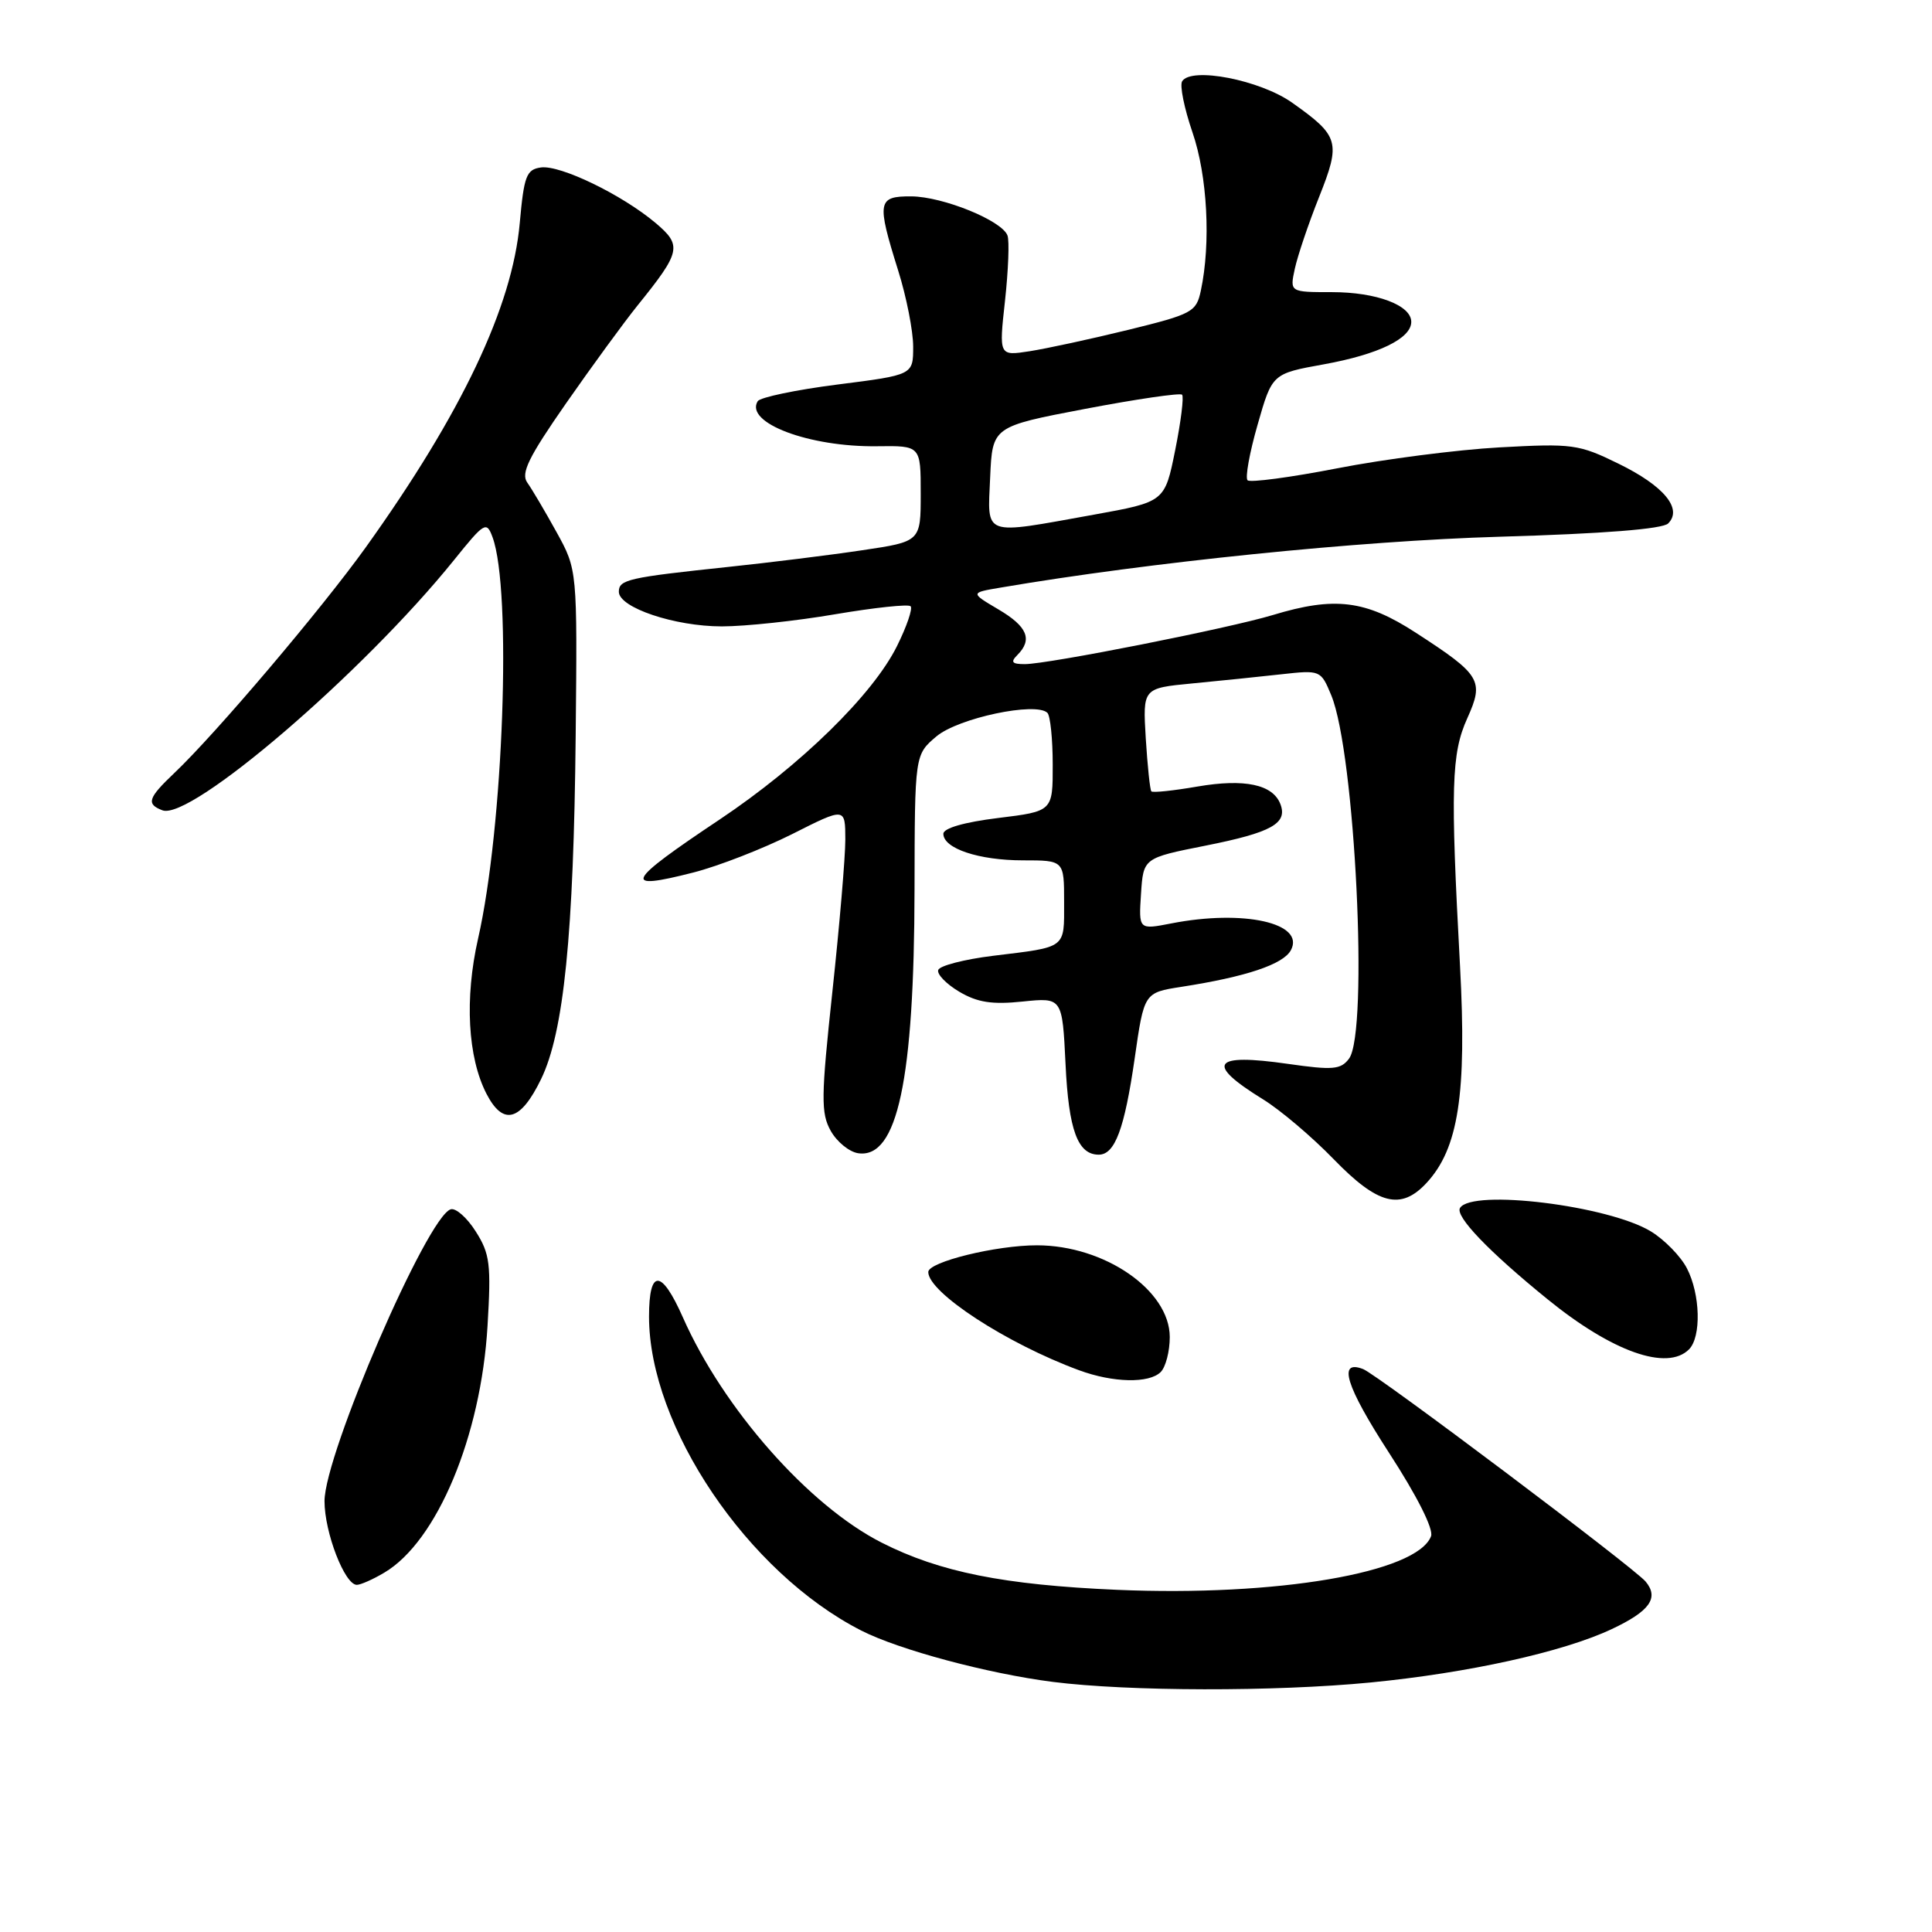 <?xml version="1.0" encoding="UTF-8" standalone="no"?>
<!DOCTYPE svg PUBLIC "-//W3C//DTD SVG 1.1//EN" "http://www.w3.org/Graphics/SVG/1.1/DTD/svg11.dtd" >
<svg xmlns="http://www.w3.org/2000/svg" xmlns:xlink="http://www.w3.org/1999/xlink" version="1.1" viewBox="0 0 256 256">
 <g >
 <path fill="currentColor"
d=" M 181.58 222.94 C 194.53 221.68 207.10 218.90 213.53 215.88 C 218.60 213.50 219.86 211.74 218.06 209.57 C 216.55 207.75 182.48 182.12 180.62 181.41 C 177.22 180.10 178.31 183.64 184.05 192.50 C 187.77 198.23 189.98 202.62 189.62 203.56 C 187.76 208.40 169.15 211.57 148.00 210.66 C 133.03 210.01 124.52 208.31 116.85 204.42 C 107.18 199.53 95.85 186.68 90.49 174.57 C 87.64 168.13 86.00 168.09 86.00 174.45 C 86.00 189.03 99.08 208.39 114.11 216.05 C 119.12 218.61 130.89 221.76 139.50 222.86 C 149.55 224.13 168.89 224.17 181.58 222.94 Z  M 50.91 208.39 C 57.90 204.27 63.74 190.31 64.60 175.69 C 65.09 167.52 64.92 166.13 63.04 163.18 C 61.89 161.35 60.39 160.03 59.72 160.24 C 56.61 161.21 43.00 192.69 43.00 198.91 C 43.00 203.07 45.68 210.00 47.28 210.00 C 47.78 210.00 49.42 209.28 50.91 208.39 Z  M 153.80 181.80 C 154.46 181.14 155.00 179.06 155.00 177.17 C 155.00 170.98 146.38 165.02 137.42 165.01 C 132.00 165.00 123.00 167.21 123.00 168.55 C 123.00 171.26 133.39 178.03 142.97 181.56 C 147.49 183.23 152.27 183.33 153.80 181.80 Z  M 223.80 178.80 C 225.45 177.15 225.31 171.49 223.52 168.05 C 222.71 166.48 220.58 164.29 218.77 163.18 C 213.18 159.75 195.04 157.51 193.46 160.06 C 192.79 161.16 197.24 165.81 205.05 172.15 C 213.62 179.12 220.90 181.70 223.80 178.80 Z  M 189.00 156.77 C 193.25 152.21 194.37 144.98 193.46 128.00 C 192.18 104.31 192.31 99.85 194.42 95.18 C 196.68 90.17 196.23 89.43 187.59 83.83 C 180.94 79.51 176.84 79.01 168.64 81.50 C 162.81 83.26 138.89 88.00 135.79 88.00 C 134.09 88.00 133.87 87.73 134.80 86.80 C 136.86 84.74 136.14 83.01 132.28 80.74 C 128.56 78.54 128.56 78.54 132.58 77.86 C 152.28 74.50 180.09 71.66 198.70 71.12 C 212.49 70.72 220.30 70.10 221.04 69.36 C 222.99 67.41 220.46 64.37 214.46 61.44 C 209.20 58.86 208.36 58.75 198.70 59.28 C 193.09 59.59 183.42 60.84 177.21 62.05 C 170.99 63.26 165.64 63.97 165.31 63.64 C 164.97 63.31 165.57 59.99 166.64 56.27 C 168.57 49.51 168.57 49.51 175.44 48.27 C 182.66 46.96 187.00 44.85 187.00 42.65 C 187.00 40.44 182.39 38.71 176.50 38.71 C 170.90 38.71 170.90 38.71 171.57 35.61 C 171.94 33.90 173.38 29.63 174.78 26.12 C 177.69 18.81 177.46 18.03 171.22 13.61 C 166.97 10.60 157.85 8.82 156.64 10.77 C 156.30 11.32 156.92 14.36 158.01 17.54 C 159.99 23.28 160.46 32.22 159.12 38.50 C 158.52 41.34 158.00 41.62 149.49 43.71 C 144.55 44.92 138.67 46.19 136.43 46.54 C 132.36 47.17 132.36 47.17 133.17 39.84 C 133.61 35.80 133.76 31.92 133.50 31.21 C 132.78 29.23 124.95 26.05 120.75 26.02 C 116.27 26.00 116.15 26.70 119.01 35.84 C 120.11 39.33 121.00 43.87 121.00 45.93 C 121.00 49.68 121.00 49.68 110.99 50.95 C 105.48 51.65 100.72 52.65 100.40 53.16 C 98.64 56.02 107.21 59.25 116.21 59.13 C 122.00 59.05 122.00 59.05 122.00 65.40 C 122.00 71.76 122.00 71.76 114.25 72.91 C 109.99 73.55 102.00 74.54 96.50 75.12 C 83.25 76.52 82.00 76.80 82.00 78.41 C 82.00 80.51 89.39 83.00 95.65 83.00 C 98.73 83.00 105.50 82.28 110.68 81.39 C 115.87 80.51 120.36 80.03 120.66 80.33 C 120.96 80.63 120.15 83.01 118.85 85.62 C 115.66 92.05 106.08 101.42 95.37 108.58 C 82.86 116.93 82.30 118.06 91.88 115.61 C 95.21 114.76 101.10 112.46 104.97 110.52 C 112.00 106.97 112.00 106.97 112.01 111.24 C 112.01 113.58 111.24 122.63 110.30 131.35 C 108.79 145.42 108.76 147.49 110.08 149.85 C 110.90 151.31 112.54 152.64 113.72 152.81 C 118.91 153.56 121.14 143.11 121.18 117.83 C 121.21 100.00 121.21 100.00 124.09 97.57 C 126.98 95.14 137.29 92.96 138.79 94.46 C 139.17 94.84 139.49 97.93 139.49 101.33 C 139.50 107.50 139.50 107.50 132.25 108.39 C 127.77 108.94 125.00 109.74 125.00 110.48 C 125.00 112.43 129.70 114.00 135.55 114.00 C 141.00 114.00 141.00 114.00 141.00 119.53 C 141.00 125.76 141.41 125.45 131.57 126.65 C 127.77 127.12 124.50 127.96 124.32 128.53 C 124.13 129.09 125.39 130.39 127.11 131.41 C 129.51 132.83 131.46 133.13 135.50 132.71 C 140.76 132.17 140.76 132.17 141.19 141.00 C 141.60 149.73 142.80 153.00 145.59 153.00 C 147.73 153.00 149.00 149.60 150.35 140.25 C 151.60 131.53 151.60 131.53 156.55 130.76 C 165.12 129.43 170.05 127.78 171.05 125.90 C 172.97 122.31 164.78 120.48 155.19 122.36 C 150.88 123.20 150.88 123.20 151.19 118.44 C 151.50 113.69 151.50 113.69 159.75 112.05 C 168.49 110.31 170.64 109.11 169.66 106.55 C 168.66 103.94 164.91 103.15 158.67 104.22 C 155.49 104.77 152.74 105.06 152.56 104.86 C 152.38 104.66 152.05 101.50 151.82 97.84 C 151.42 91.19 151.42 91.19 157.96 90.56 C 161.56 90.22 166.86 89.67 169.75 89.35 C 174.97 88.77 175.01 88.79 176.40 92.13 C 179.56 99.79 181.37 136.79 178.75 140.28 C 177.66 141.73 176.61 141.82 170.67 140.97 C 160.64 139.53 159.65 140.91 167.33 145.65 C 169.63 147.06 173.85 150.64 176.73 153.61 C 182.57 159.63 185.61 160.41 189.00 156.77 Z  M 71.69 143.00 C 74.71 136.80 76.02 123.83 76.28 97.50 C 76.50 75.50 76.50 75.50 73.74 70.50 C 72.22 67.75 70.48 64.80 69.87 63.95 C 68.99 62.72 70.01 60.62 75.00 53.45 C 78.43 48.53 82.69 42.70 84.46 40.50 C 90.24 33.34 90.41 32.53 86.85 29.53 C 82.39 25.78 74.22 21.83 71.67 22.19 C 69.75 22.46 69.43 23.31 68.87 29.56 C 67.88 40.65 61.17 54.78 48.47 72.52 C 42.62 80.68 28.64 97.17 23.09 102.44 C 19.60 105.75 19.35 106.54 21.52 107.37 C 25.23 108.79 48.11 89.16 60.16 74.21 C 64.20 69.19 64.47 69.03 65.26 71.17 C 67.84 78.15 66.71 109.59 63.35 124.36 C 61.55 132.29 61.97 140.11 64.47 144.95 C 66.68 149.21 68.97 148.59 71.69 143.00 Z  M 131.20 63.26 C 131.50 56.52 131.50 56.52 143.83 54.17 C 150.61 52.88 156.37 52.04 156.63 52.30 C 156.89 52.56 156.48 55.86 155.72 59.64 C 154.34 66.50 154.34 66.50 144.92 68.20 C 130.03 70.88 130.86 71.18 131.20 63.26 Z "/>
</g>
</svg>